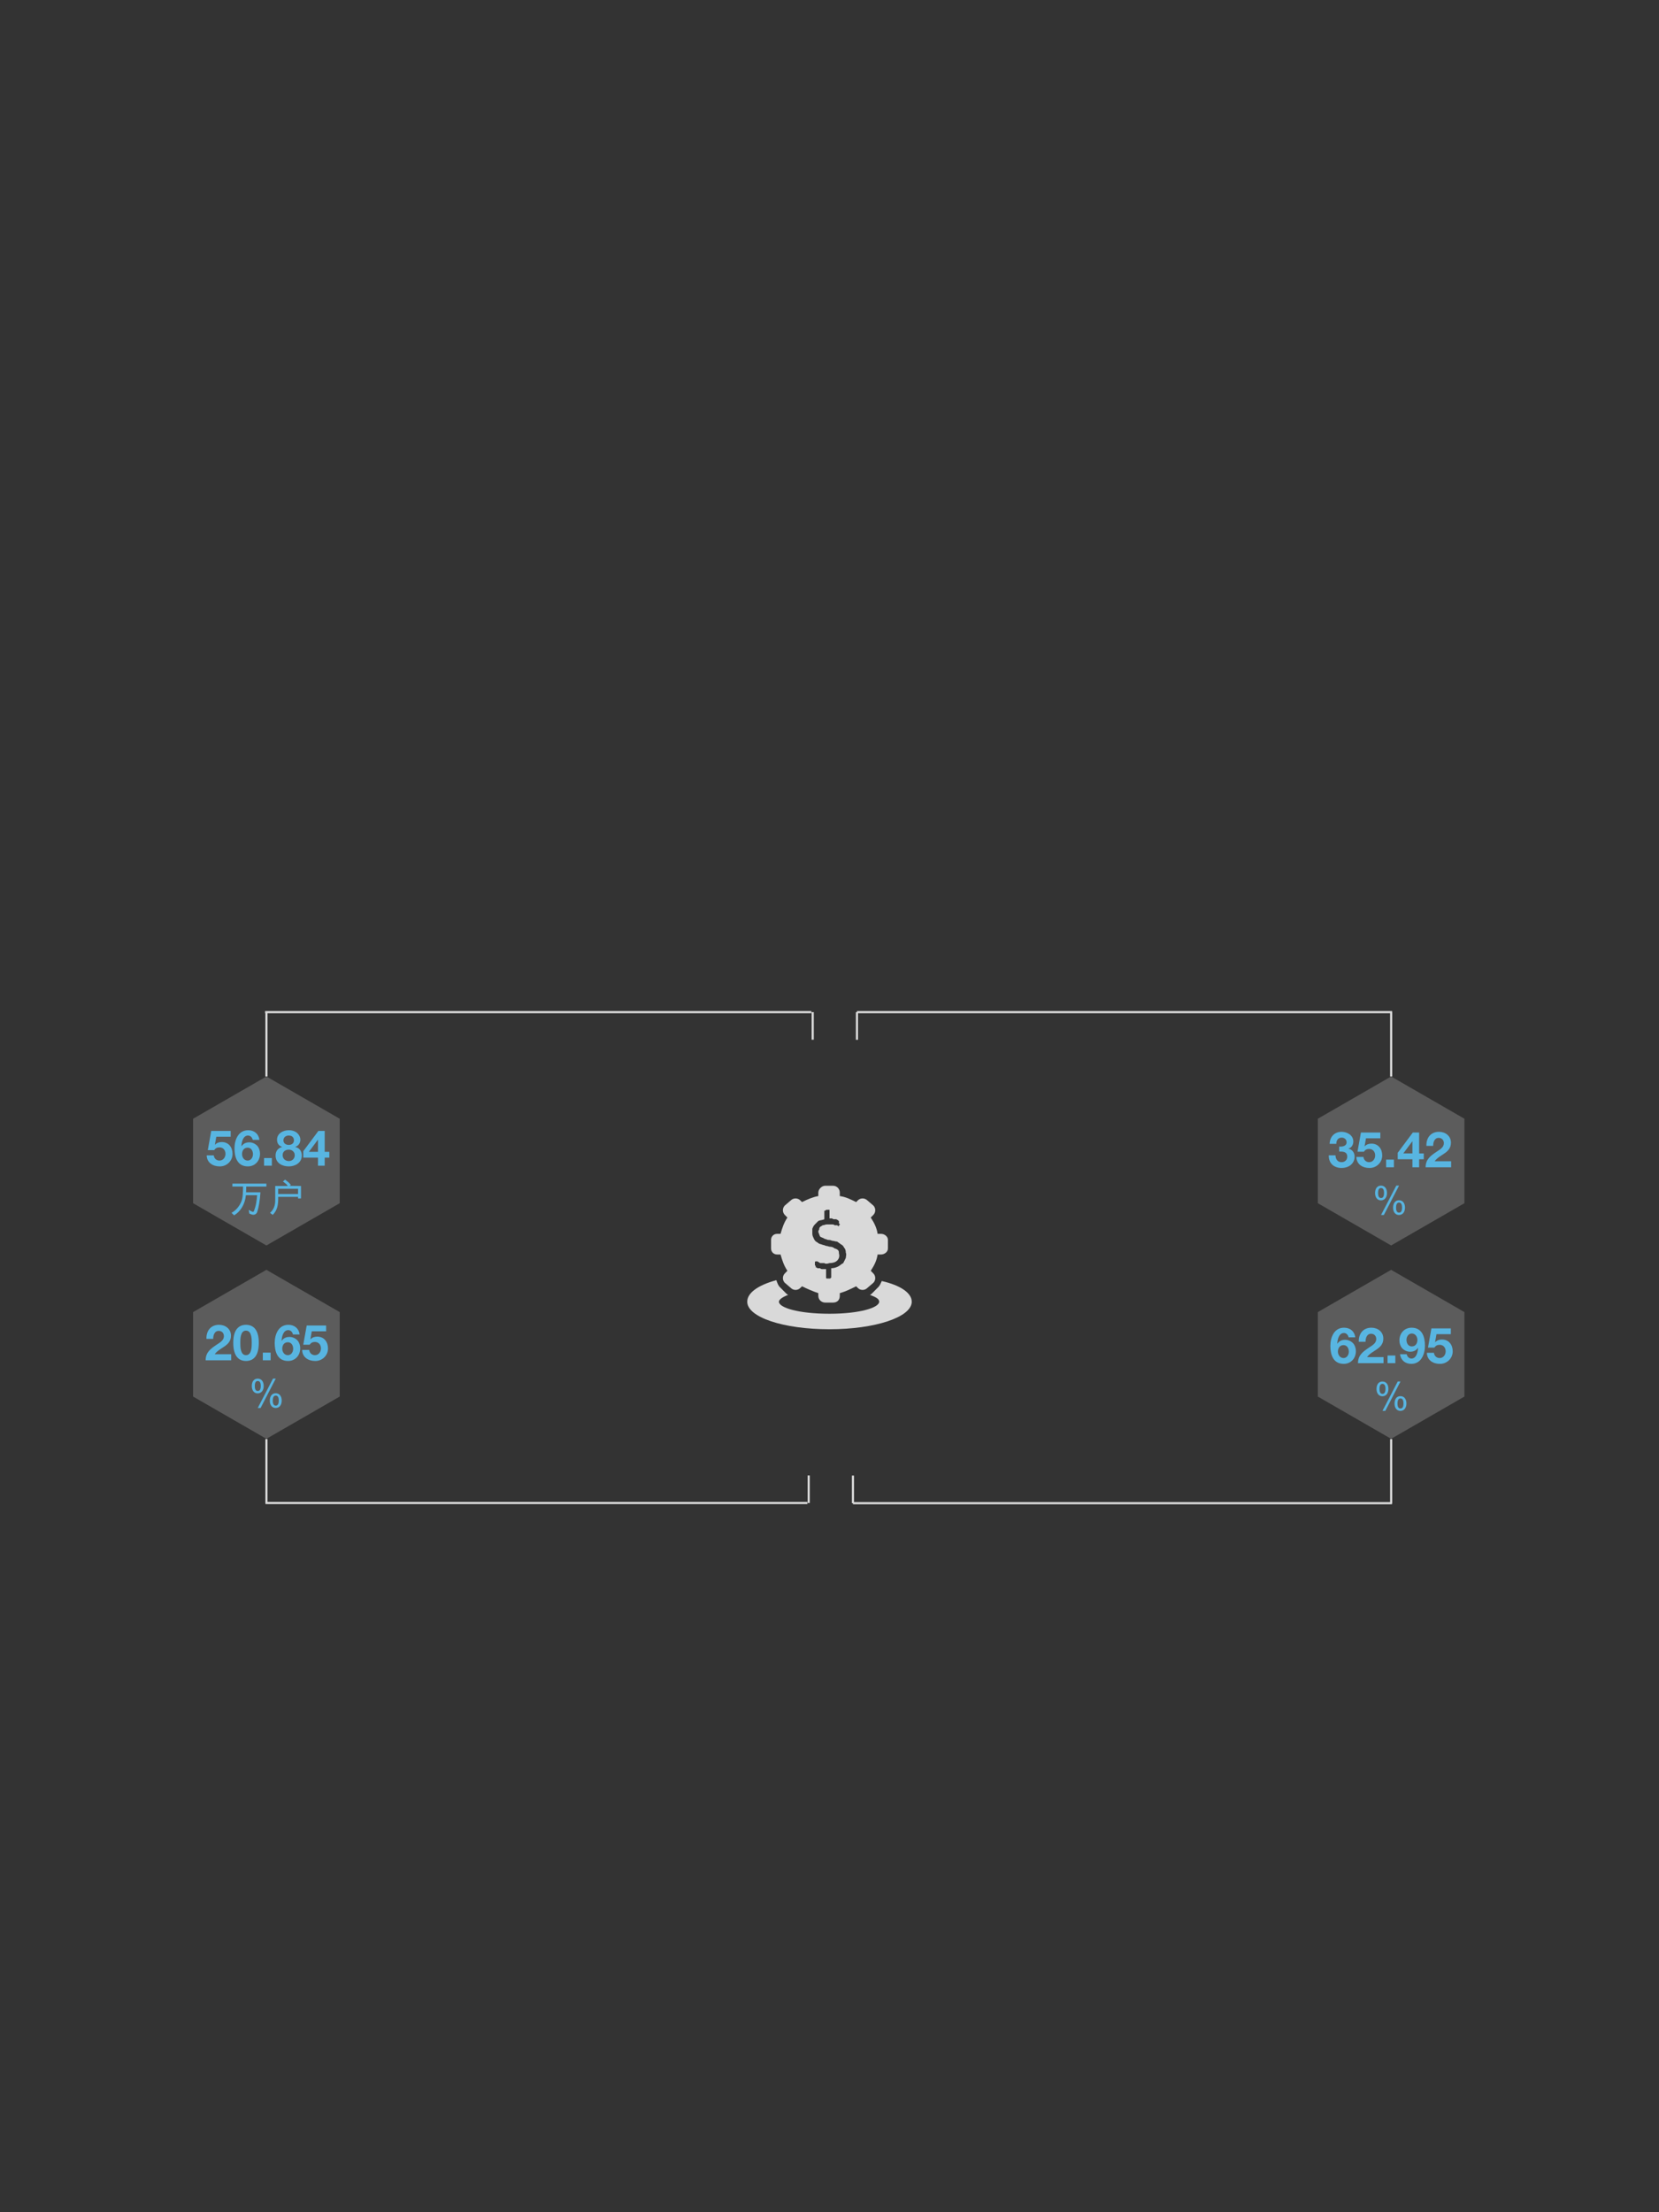 <?xml version="1.0" encoding="utf-8"?>
<!-- Generator: Adobe Illustrator 16.0.0, SVG Export Plug-In . SVG Version: 6.00 Build 0)  -->
<!DOCTYPE svg PUBLIC "-//W3C//DTD SVG 1.1//EN" "http://www.w3.org/Graphics/SVG/1.1/DTD/svg11.dtd">
<svg version="1.1" id="Layer_1" xmlns="http://www.w3.org/2000/svg" xmlns:xlink="http://www.w3.org/1999/xlink" x="0px" y="0px"
	 width="768px" height="1024px" viewBox="0 0 768 1024" enable-background="new 0 0 768 1024" xml:space="preserve">
<rect x="0" y="0" width="768" height="1024" fill="#333333" stroke="none"/>
<line fill="none" stroke="#D9D9D9" stroke-miterlimit="10" x1="396.709" y1="468.504" x2="644.453" y2="468.504"/>
<line fill="none" stroke="#D9D9D9" stroke-miterlimit="10" x1="396.709" y1="481.293" x2="396.709" y2="468.504"/>
<polyline opacity="0.2" fill="#FFFFFF" enable-background="new    " points="157.261,556.943 123.324,576.508 89.383,556.943 
	89.383,517.848 123.324,498.284 157.261,517.848 157.261,556.943 "/>
<line fill="none" stroke="#D9D9D9" stroke-miterlimit="10" x1="375.609" y1="468.504" x2="122.725" y2="468.504"/>
<line fill="none" stroke="#D9D9D9" stroke-miterlimit="10" x1="123.342" y1="498.265" x2="123.342" y2="468.504"/>
<line fill="none" stroke="#D9D9D9" stroke-miterlimit="10" x1="123.342" y1="695.895" x2="123.342" y2="666.133"/>
<line fill="none" stroke="#D9D9D9" stroke-miterlimit="10" x1="376.228" y1="481.256" x2="376.228" y2="468.504"/>
<polyline opacity="0.2" fill="#FFFFFF" enable-background="new    " points="157.261,646.443 123.324,666.008 89.383,646.443 
	89.383,607.348 123.324,587.783 157.261,607.348 157.261,646.443 "/>
<line fill="none" stroke="#D9D9D9" stroke-miterlimit="10" x1="394.854" y1="695.803" x2="644.396" y2="695.803"/>
<line fill="none" stroke="#D9D9D9" stroke-miterlimit="10" x1="394.854" y1="683.012" x2="394.854" y2="695.803"/>
<line fill="none" stroke="#D9D9D9" stroke-miterlimit="10" x1="373.753" y1="695.717" x2="122.902" y2="695.717"/>
<line fill="none" stroke="#D9D9D9" stroke-miterlimit="10" x1="374.371" y1="682.963" x2="374.371" y2="695.717"/>
<path fill="#D9D9D9" d="M376.054,568.748c0.392-0.801,0.392-1.191,1.191-1.99c0.391-0.391,0.799-0.799,1.58-1.596
	c0.799-0.391,1.985-0.391,2.789-0.785c0-3.586,0-3.586,0-3.586s0,0,0-0.387c0,0,0,0,0.405,0l0,0
	c0.392-0.412,0.392-0.412,0.781-0.412c0.41,0,0.41,0,0.801,0c0,0,0,0,0.406,0v0.412c0,3.563,0,3.563,0,3.563
	c0.392,0,0.781,0,1.191,0c0.389,0.408,0.799,0.408,1.188,0.408c0.392,0,0.799,0,0.799,0c0.392,0.396,0.802,0.396,0.802,0.396
	s0,0.391,0.391,0.391l0,0c0,0.406,0,0.406,0,0.406c0,0.391,0,0.391,0,0.799c0.389,0,0.389,0.391,0.389,0.391s0,0.392-0.389,0.392
	c0,0,0,0,0,0.407l0,0c-0.391,0-0.391,0-0.801-0.407c-0.392,0-0.799,0-1.189,0c-0.389-0.392-0.799-0.392-1.598-0.392
	c-0.391,0-1.188,0-1.988,0c-0.78,0-1.188,0.392-1.989,0.392c-0.39,0.407-0.779,0.407-1.188,0.799
	c-0.393,0.41-0.393,0.801-0.393,1.19c-0.406,0.408-0.406,0.797-0.406,1.205c0.406,0.781,0.406,1.191,0.799,1.99
	c0.408,0.391,0.799,0.391,1.598,0.781c0.394,0.408,1.189,0.408,1.99,0.799c0.391,0,1.188,0,1.988,0.41
	c0.799,0,1.578,0.391,2.377,0.391c0.41,0.392,1.188,0.799,1.6,1.188c0.799,0.391,1.189,0.799,1.578,1.598
	c0.412,0.391,0.803,1.191,0.803,2.381c0.39,0.801,0,1.601,0,2.377c-0.391,0.802-0.803,1.601-1.19,2.4
	c-0.799,0.391-1.601,1.188-2.379,1.578c-0.801,0.412-1.988,0.799-3.197,0.799c0,3.977,0,3.977,0,3.977v0.412
	c0,0-0.391,0-0.391,0.388h-0.392c-0.405,0-0.797,0-0.797,0c-0.41,0-0.41,0-0.41,0s-0.391,0-0.391-0.388l0,0c0-3.979,0-3.979,0-3.979
	c-0.391,0-1.189,0-1.6,0c-0.39,0-0.779,0-1.188-0.408c-0.393,0-0.799,0-1.191,0c-0.389-0.387-0.389-0.387-0.797-0.387v-0.412
	c0-0.39-0.391-0.39-0.391-0.779c0-0.408,0-0.799,0-0.799v-0.41c0,0,0-0.391,0.391-0.391l0,0c0.408,0,0.408,0,0.797,0
	c0.394,0.391,0.8,0.391,1.191,0.801c0.408,0,1.188,0,1.99,0c0.406,0.391,1.188,0.391,2.395,0c1.58,0,2.771-0.41,3.568-1.189
	c0.801-0.801,1.188-1.987,0.801-3.198c0-0.39,0-1.188-0.391-1.578c-0.41-0.408-1.209-0.802-1.601-0.802
	c-0.389-0.391-1.188-0.799-1.987-0.799c-0.798,0-1.188-0.391-1.988-0.391c-0.797-0.408-1.601-0.408-2.379-0.799
	c-0.408,0-1.207-0.39-1.601-0.797c-0.797-0.392-1.188-0.781-1.596-1.582c-0.393-0.799-0.783-1.599-0.783-2.398
	C376.054,570.344,376.054,569.547,376.054,568.748z M359.735,580.682c1.6,0,1.6,0,1.6,0c0.797,2.787,1.58,5.166,3.176,7.543
	c-1.188,1.209-1.188,1.209-1.188,1.209c-1.191,1.188-1.191,3.179,0,4.367c2.787,2.381,2.787,2.381,2.787,2.381
	c1.188,1.205,3.18,1.205,4.368,0c0.8-0.78,0.8-0.78,0.8-0.78c2.377,1.188,5.166,2.377,7.547,3.178c0,1.188,0,1.188,0,1.188
	c0,1.99,1.598,3.179,3.194,3.179c3.568,0,3.568,0,3.568,0c1.988,0,3.178-1.188,3.178-3.179c0-1.188,0-1.188,0-1.188
	c2.791-0.801,5.17-1.99,7.564-3.178c0.801,0.78,0.801,0.78,0.801,0.78c1.189,1.205,3.18,1.205,4.367,0
	c2.789-2.381,2.789-2.381,2.789-2.381c1.19-1.188,1.19-3.18,0-4.367c-1.189-1.209-1.189-1.209-1.189-1.209
	c1.58-2.377,2.771-4.756,3.181-7.543c1.578,0,1.578,0,1.578,0c1.598,0,3.196-1.19,3.196-2.791c0-3.977,0-3.977,0-3.977
	c0-1.58-1.6-2.789-3.196-2.789c-1.578,0-1.578,0-1.578,0c-0.41-2.768-1.601-5.166-3.181-7.545c1.189-1.193,1.189-1.193,1.189-1.193
	c1.19-1.205,1.19-3.194,0-4.385c-2.789-2.379-2.789-2.379-2.789-2.379c-1.188-1.188-3.178-1.188-4.367,0
	c-0.801,0.801-0.801,0.801-0.801,0.801c-2.396-1.207-4.773-2.399-7.564-2.789c0-1.598,0-1.598,0-1.598
	c0-1.582-1.188-3.178-3.178-3.178c-3.568,0-3.568,0-3.568,0c-1.598,0-3.194,1.596-3.194,3.178c0,1.598,0,1.598,0,1.598
	c-2.381,0.39-5.17,1.582-7.547,2.789c-0.8-0.801-0.8-0.801-0.8-0.801c-1.188-1.188-3.18-1.188-4.368,0
	c-2.787,2.379-2.787,2.379-2.787,2.379c-1.191,1.189-1.191,3.18,0,4.385c1.188,1.193,1.188,1.193,1.188,1.193
	c-1.596,2.379-2.379,4.777-3.176,7.545c-1.6,0-1.6,0-1.6,0c-1.58,0-2.787,1.209-2.787,2.789c0,3.977,0,3.977,0,3.977
	C356.948,579.49,358.155,580.682,359.735,580.682z"/>
<path fill="#D9D9D9" d="M408.19,592.965c-0.39,0.801-0.779,1.988-1.58,2.787c-2.771,2.789-2.771,2.789-2.771,2.789
	c-0.408,0.41-0.799,0.801-1.188,0.801c3.157,1.189,4.348,1.986,4.348,3.195c0,2.787-9.127,5.574-22.992,5.574
	c-14.293,0-23.418-2.787-23.418-5.574c0-0.797,1.189-2.006,4.367-3.195c-0.389,0-0.801-0.391-1.189-0.801
	c-2.77-2.789-2.77-2.789-2.77-2.789c-0.799-0.799-1.189-1.986-1.6-3.195c-8.716,2.396-13.476,5.984-13.476,9.98
	c0,7.174,16.654,12.75,38.084,12.75c21.021,0,38.066-5.576,38.066-12.75C422.075,598.541,416.925,594.953,408.19,592.965z"/>
<path fill="#58B5E1" d="M106.778,526.174h-6.646l-0.644,3.656l0.046,0.045c0.874-0.896,1.886-1.24,3.15-1.24
	c3.174,0,4.967,2.459,4.967,5.474c0,3.311-2.736,5.862-5.979,5.795c-3.127,0-5.933-1.726-5.979-5.105h3.266
	c0.16,1.426,1.218,2.414,2.644,2.414c1.702,0,2.783-1.494,2.783-3.104c0-1.681-1.035-3.015-2.783-3.015
	c-1.173,0-1.816,0.414-2.46,1.289H96.2l1.587-8.899h8.99L106.778,526.174L106.778,526.174z"/>
<path fill="#58B5E1" d="M116.991,527.623c-0.207-1.082-1.034-2.002-2.161-2.002c-2.369,0-2.989,3.104-3.082,4.897l0.047,0.048
	c0.896-1.267,2.069-1.795,3.633-1.795c1.38,0,2.782,0.645,3.702,1.655c0.851,0.988,1.242,2.322,1.242,3.588
	c0,3.287-2.277,5.888-5.634,5.888c-4.875,0-6.187-4.256-6.187-8.324c0-3.934,1.748-8.416,6.324-8.416
	c2.782,0,4.852,1.631,5.22,4.461H116.991L116.991,527.623z M112.048,534.223c0,1.494,0.966,2.988,2.598,2.988
	c1.564,0,2.461-1.494,2.461-2.943c0-1.518-0.782-3.034-2.461-3.034C112.898,531.232,112.048,532.635,112.048,534.223z"/>
<path fill="#58B5E1" d="M122.237,536.039h3.61v3.541h-3.61V536.039z"/>
<path fill="#58B5E1" d="M133.667,523.162c4.001,0,5.381,2.758,5.381,4.322c0,1.586-0.828,2.875-2.346,3.381v0.045
	c1.908,0.438,3.012,1.908,3.012,3.932c0,3.381-3.035,5.062-6.024,5.062c-3.104,0-6.116-1.564-6.116-5.037
	c0-2.047,1.149-3.494,3.035-3.955v-0.045c-1.563-0.438-2.368-1.726-2.368-3.313C128.24,524.656,131.045,523.162,133.667,523.162z
	 M133.689,537.441c1.563,0,2.76-1.104,2.76-2.714c0-1.541-1.242-2.575-2.76-2.575c-1.587,0-2.852,0.896-2.852,2.553
	C130.838,536.359,132.126,537.441,133.689,537.441z M133.667,529.967c1.333,0,2.414-0.733,2.414-2.115
	c0-0.827-0.391-2.229-2.414-2.229c-1.312,0-2.461,0.805-2.461,2.229C131.206,529.254,132.355,529.967,133.667,529.967z"/>
<path fill="#58B5E1" d="M147.214,535.854h-6.807v-2.987l6.99-9.383h2.92v9.682h2.139v2.689h-2.139v3.727h-3.104L147.214,535.854
	L147.214,535.854z M147.214,527.576h-0.069l-4.162,5.588h4.231V527.576z"/>
<path fill="#58B5E1" d="M107.585,549.242v-1.353h15.737v1.369h-9.346c0,1.025-0.018,1.892-0.071,2.629h6.662
	c-0.234,3.619-0.702,6.787-1.549,9.236c-0.198,0.56-0.774,1.063-1.387,1.152c-0.828,0.145-1.477-0.271-2.196-0.521l-0.288-1.676
	c0.504,0.145,0.756,0.396,0.99,0.506c0.468,0.144,1.135,0.646,1.368,0.07c1.026-2.521,1.297-4.662,1.53-7.398h-5.203
	c-0.054,0.521-0.126,1.008-0.234,1.566c-0.612,2.971-2.322,6.014-5.222,7.742l-1.188-1.173c2.196-1.188,3.727-3.239,4.555-5.256
	c0.738-1.838,0.721-4.502,0.774-6.896L107.585,549.242L107.585,549.242z"/>
<path fill="#58B5E1" d="M137.973,554.732v-0.738h-9.183c0.054,4.016-0.468,6.213-2.539,8.373l-1.242-0.974
	c1.854-1.602,2.395-3.6,2.395-5.852v-6.572h5.78c-0.216-0.521-1.099-1.313-2.215-2.069l1.008-0.882
	c0.829,0.63,1.927,1.423,2.684,2.484l-0.595,0.414l5.275,0.053v5.763H137.973z M137.973,550.268h-9.2v2.433h9.2V550.268z"/>
<path fill="#58B5E1" d="M95.563,619.74c-0.115-3.68,1.978-6.508,5.841-6.508c2.943,0,5.519,1.887,5.519,5.036
	c0,2.414-1.288,3.748-2.875,4.874c-1.586,1.127-3.472,2.048-4.645,3.702h7.611v2.807H95.195c0.023-3.727,2.299-5.313,5.082-7.197
	c1.425-0.966,3.357-1.954,3.38-3.933c0-1.519-1.012-2.482-2.414-2.482c-1.932,0-2.553,2-2.553,3.701H95.563L95.563,619.74z"/>
<path fill="#58B5E1" d="M113.87,613.232c3.219,0,5.933,2.022,5.933,8.302c0,6.415-2.713,8.438-5.933,8.438
	c-3.173,0-5.887-2.022-5.887-8.438C107.983,615.256,110.697,613.232,113.87,613.232z M113.87,627.283
	c2.667,0,2.667-3.934,2.667-5.749c0-1.679,0-5.61-2.667-5.61c-2.622,0-2.622,3.933-2.622,5.61
	C111.249,623.351,111.249,627.283,113.87,627.283z"/>
<path fill="#58B5E1" d="M121.668,626.11h3.61v3.541h-3.61V626.11z"/>
<path fill="#58B5E1" d="M135.604,617.693c-0.207-1.08-1.035-2-2.161-2c-2.369,0-2.99,3.104-3.082,4.897l0.046,0.045
	c0.897-1.264,2.07-1.793,3.633-1.793c1.38,0,2.782,0.646,3.702,1.656c0.851,0.988,1.242,2.322,1.242,3.586
	c0,3.289-2.276,5.887-5.634,5.887c-4.875,0-6.186-4.254-6.186-8.323c0-3.933,1.748-8.416,6.324-8.416
	c2.782,0,4.852,1.633,5.22,4.461H135.604z M130.661,624.293c0,1.495,0.966,2.99,2.599,2.99c1.563,0,2.46-1.495,2.46-2.943
	c0-1.518-0.782-3.035-2.46-3.035C131.512,621.305,130.661,622.707,130.661,624.293z"/>
<path fill="#58B5E1" d="M150.968,616.245h-6.646l-0.644,3.656l0.046,0.046c0.874-0.896,1.886-1.242,3.15-1.242
	c3.173,0,4.967,2.461,4.967,5.474c0,3.313-2.736,5.864-5.979,5.794c-3.127,0-5.933-1.725-5.979-5.104h3.265
	c0.161,1.425,1.219,2.414,2.645,2.414c1.702,0,2.782-1.495,2.782-3.104c0-1.679-1.035-3.013-2.782-3.013
	c-1.173,0-1.817,0.414-2.46,1.288h-2.943l1.586-8.899h8.991L150.968,616.245L150.968,616.245z"/>
<path fill="#58B5E1" d="M119.284,644.968c-1.639,0-2.719-1.333-2.719-3.386c0-2.124,1.044-3.438,2.719-3.438
	c1.71,0,2.791,1.313,2.791,3.421C122.074,643.617,120.976,644.968,119.284,644.968z M119.319,639.242
	c-0.936,0-1.368,0.756-1.368,2.377c0,1.477,0.468,2.25,1.368,2.25c0.937,0,1.387-0.756,1.387-2.377
	C120.706,639.998,120.22,639.242,119.319,639.242z M120.634,651.738h-1.314l7.058-13.596h1.278L120.634,651.738z M127.62,651.738
	c-1.639,0-2.719-1.333-2.719-3.387c0-2.124,1.044-3.438,2.719-3.438c1.71,0,2.791,1.314,2.791,3.402
	C130.411,650.387,129.313,651.738,127.62,651.738z M127.656,645.994c-0.936,0-1.368,0.772-1.368,2.395
	c0,1.478,0.468,2.25,1.368,2.25c0.937,0,1.387-0.756,1.387-2.376C129.042,646.768,128.574,645.994,127.656,645.994z"/>
<polyline opacity="0.2" fill="#FFFFFF" enable-background="new    " points="677.928,556.943 643.991,576.508 610.05,556.943 
	610.05,517.848 643.991,498.284 677.928,517.848 677.928,556.943 "/>
<line fill="none" stroke="#D9D9D9" stroke-miterlimit="10" x1="644.009" y1="498.265" x2="644.009" y2="468.504"/>
<line fill="none" stroke="#D9D9D9" stroke-miterlimit="10" x1="644.009" y1="695.895" x2="644.009" y2="666.133"/>
<polyline opacity="0.2" fill="#FFFFFF" enable-background="new    " points="677.928,646.443 643.991,666.008 610.05,646.443 
	610.05,607.348 643.991,587.783 677.928,607.348 677.928,646.443 "/>
<path fill="#58B5E1" d="M619.956,530.729c1.403,0.115,3.427-0.16,3.427-2c0-1.356-1.081-2.139-2.276-2.139
	c-1.634,0-2.507,1.219-2.482,2.874h-3.104c0.114-3.288,2.254-5.564,5.564-5.564c2.575,0,5.403,1.588,5.403,4.461
	c0,1.518-0.758,2.875-2.253,3.289v0.046c1.771,0.391,2.851,1.861,2.851,3.656c0,3.38-2.828,5.287-5.979,5.287
	c-3.609,0-6.048-2.159-5.979-5.862h3.104c0.068,1.748,0.941,3.174,2.829,3.174c1.471,0,2.62-1.012,2.62-2.529
	c0-2.438-2.139-2.393-3.726-2.393L619.956,530.729L619.956,530.729z"/>
<path fill="#58B5E1" d="M638.999,526.911h-6.646l-0.646,3.656l0.047,0.046c0.873-0.896,1.885-1.242,3.15-1.242
	c3.173,0,4.967,2.461,4.967,5.474c0,3.313-2.736,5.864-5.979,5.794c-3.128,0-5.934-1.725-5.979-5.104h3.265
	c0.161,1.425,1.22,2.414,2.646,2.414c1.702,0,2.782-1.495,2.782-3.104c0-1.679-1.035-3.013-2.782-3.013
	c-1.173,0-1.817,0.414-2.46,1.288h-2.943l1.586-8.899h8.991L638.999,526.911L638.999,526.911z"/>
<path fill="#58B5E1" d="M641.67,536.776h3.609v3.541h-3.609V536.776z"/>
<path fill="#58B5E1" d="M653.857,536.592h-6.808v-2.988l6.991-9.383h2.921v9.683h2.139v2.688h-2.139v3.727h-3.104V536.592
	L653.857,536.592z M653.857,528.314h-0.068l-4.162,5.588h4.23V528.314z"/>
<path fill="#58B5E1" d="M660.322,530.406c-0.115-3.68,1.978-6.508,5.84-6.508c2.943,0,5.52,1.887,5.52,5.036
	c0,2.414-1.286,3.748-2.875,4.874c-1.586,1.127-3.472,2.048-4.645,3.702h7.611v2.807h-11.819c0.022-3.727,2.3-5.313,5.082-7.197
	c1.425-0.966,3.356-1.954,3.38-3.933c0-1.519-1.012-2.482-2.414-2.482c-1.932,0-2.553,2-2.553,3.701H660.322L660.322,530.406z"/>
<path fill="#58B5E1" d="M639.285,555.634c-1.639,0-2.719-1.333-2.719-3.386c0-2.124,1.043-3.438,2.719-3.438
	c1.71,0,2.79,1.314,2.79,3.422C642.075,554.283,640.977,555.634,639.285,555.634z M639.32,549.908c-0.937,0-1.368,0.756-1.368,2.377
	c0,1.477,0.468,2.25,1.368,2.25c0.937,0,1.387-0.756,1.387-2.377C640.707,550.664,640.221,549.908,639.32,549.908z M640.635,562.404
	h-1.313l7.059-13.596h1.277L640.635,562.404z M647.621,562.404c-1.639,0-2.719-1.333-2.719-3.387c0-2.124,1.044-3.438,2.719-3.438
	c1.711,0,2.791,1.314,2.791,3.402C650.412,561.053,649.313,562.404,647.621,562.404z M647.656,556.66
	c-0.937,0-1.367,0.772-1.367,2.395c0,1.478,0.468,2.25,1.367,2.25c0.938,0,1.387-0.756,1.387-2.376
	C649.043,557.434,648.575,556.66,647.656,556.66z"/>
<path fill="#58B5E1" d="M624.301,619.027c-0.206-1.081-1.034-2.001-2.16-2.001c-2.368,0-2.989,3.104-3.082,4.896l0.047,0.047
	c0.896-1.266,2.068-1.794,3.634-1.794c1.379,0,2.781,0.645,3.701,1.655c0.852,0.989,1.241,2.322,1.241,3.588
	c0,3.288-2.275,5.887-5.634,5.887c-4.875,0-6.186-4.254-6.186-8.323c0-3.934,1.747-8.416,6.323-8.416
	c2.782,0,4.853,1.633,5.221,4.461H624.301L624.301,619.027z M619.357,625.627c0,1.494,0.966,2.988,2.599,2.988
	c1.563,0,2.46-1.494,2.46-2.943c0-1.518-0.781-3.035-2.46-3.035C620.209,622.637,619.357,624.04,619.357,625.627z"/>
<path fill="#58B5E1" d="M629.018,621.074c-0.113-3.681,1.979-6.508,5.843-6.508c2.942,0,5.519,1.885,5.519,5.034
	c0,2.414-1.288,3.748-2.874,4.875c-1.587,1.127-3.473,2.048-4.646,3.703h7.61v2.806H628.65c0.022-3.726,2.299-5.313,5.082-7.197
	c1.426-0.966,3.356-1.955,3.38-3.933c0-1.519-1.013-2.483-2.414-2.483c-1.933,0-2.554,2.001-2.554,3.703H629.018L629.018,621.074z"
	/>
<path fill="#58B5E1" d="M642.336,627.443h3.609v3.541h-3.609V627.443z"/>
<path fill="#58B5E1" d="M651.213,626.846c0.207,1.08,1.035,2,2.162,2c2.367,0,2.988-3.104,3.08-4.897l-0.045-0.045
	c-0.897,1.264-2.07,1.793-3.634,1.793c-1.38,0-2.782-0.645-3.702-1.655c-0.852-0.989-1.242-2.323-1.242-3.587
	c0-3.289,2.277-5.887,5.635-5.887c4.875,0,6.187,4.254,6.187,8.323c0,3.933-1.748,8.416-6.324,8.416
	c-2.782,0-4.853-1.633-5.22-4.461H651.213z M656.156,620.246c0-1.495-0.965-2.99-2.599-2.99c-1.563,0-2.461,1.495-2.461,2.943
	c0,1.518,0.781,3.035,2.461,3.035C655.306,623.234,656.156,621.832,656.156,620.246z"/>
<path fill="#58B5E1" d="M671.635,617.578h-6.646l-0.645,3.656l0.045,0.046c0.875-0.896,1.888-1.241,3.15-1.241
	c3.174,0,4.967,2.46,4.967,5.473c0,3.312-2.735,5.863-5.979,5.795c-3.127,0-5.933-1.725-5.979-5.104h3.267
	c0.16,1.426,1.219,2.414,2.645,2.414c1.701,0,2.782-1.494,2.782-3.104c0-1.679-1.034-3.013-2.782-3.013
	c-1.173,0-1.815,0.414-2.461,1.288h-2.943l1.587-8.899h8.991L671.635,617.578L671.635,617.578z"/>
<path fill="#58B5E1" d="M639.951,646.301c-1.639,0-2.719-1.332-2.719-3.385c0-2.125,1.043-3.439,2.719-3.439
	c1.71,0,2.79,1.314,2.79,3.422C642.741,644.95,641.643,646.301,639.951,646.301z M639.986,640.574c-0.937,0-1.368,0.757-1.368,2.377
	c0,1.477,0.468,2.251,1.368,2.251c0.937,0,1.387-0.757,1.387-2.376C641.373,641.331,640.887,640.574,639.986,640.574z
	 M641.301,653.07h-1.313l7.059-13.595h1.277L641.301,653.07z M648.287,653.07c-1.639,0-2.719-1.332-2.719-3.386
	c0-2.125,1.044-3.438,2.719-3.438c1.711,0,2.791,1.313,2.791,3.403C651.078,651.721,649.979,653.07,648.287,653.07z
	 M648.322,647.326c-0.937,0-1.367,0.774-1.367,2.396c0,1.478,0.468,2.251,1.367,2.251c0.938,0,1.387-0.756,1.387-2.377
	C649.709,648.102,649.241,647.326,648.322,647.326z"/>
</svg>
